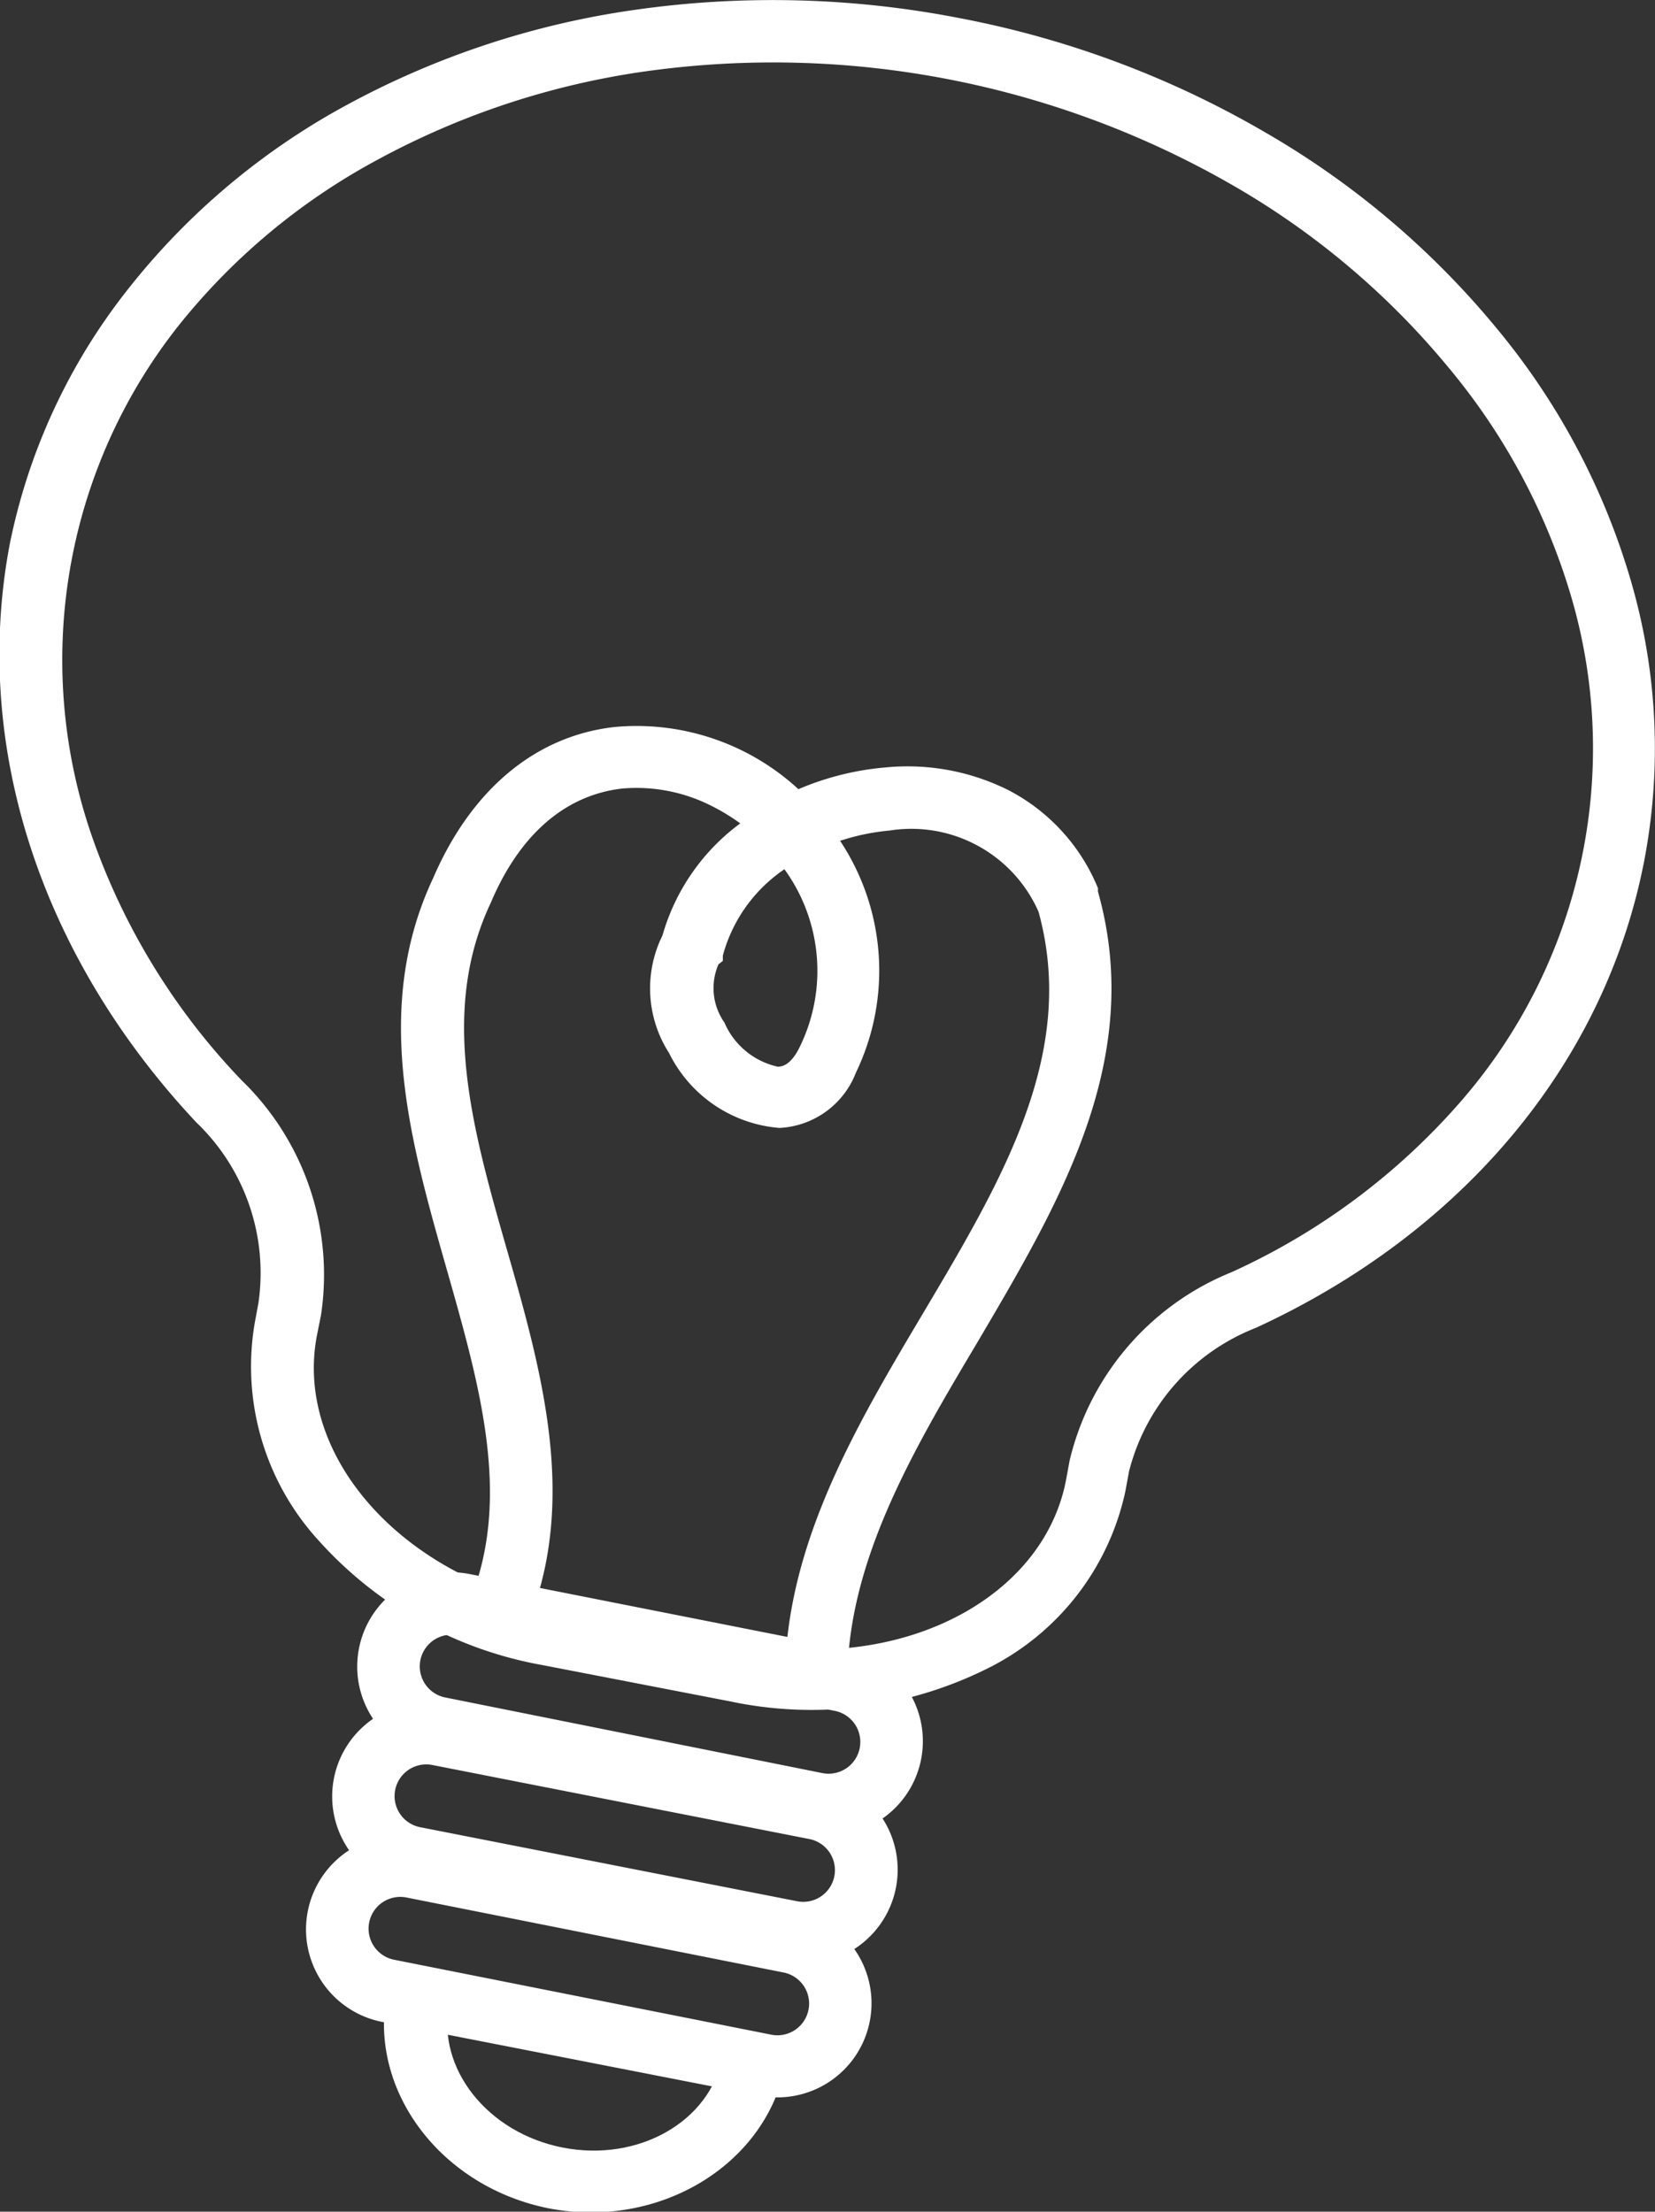 <svg xmlns="http://www.w3.org/2000/svg" viewBox="0 0 53.21 71.1"><rect x="0" y="0" width="53.21" height="71.1" fill="#333333" stroke="none"/><defs><style>.cls-1{fill:#fff;}</style></defs><g id="圖層_2" data-name="圖層 2"><g id="圖層_1-2" data-name="圖層 1"><g id="Group_339" data-name="Group 339"><path id="Path_96" data-name="Path 96" class="cls-1" d="M30.89.59a31,31,0,0,1,9.83,3.69,27.35,27.35,0,0,1,7.42,6.3,22.58,22.58,0,0,1,4.3,8.11,19.21,19.21,0,0,1,.42,9c-1.26,6.47-5.81,11.93-12.49,15a6.73,6.73,0,0,0-4.07,4.61l-.12.65a8.31,8.31,0,0,1-4.54,5.74,12.66,12.66,0,0,1-8.19,1l-6-1.16a12.65,12.65,0,0,1-7.2-4,8.29,8.29,0,0,1-2.06-7l.12-.65a6.7,6.7,0,0,0-2-5.8c-5-5.33-7.22-12.1-6-18.57A19.38,19.38,0,0,1,4.12,9.29a22.72,22.72,0,0,1,7-5.9A27.45,27.45,0,0,1,20.39.32,31.38,31.38,0,0,1,30.89.59Zm-7,52.21c5,1,9.63-1.36,10.38-5.2l.12-.65a8.7,8.7,0,0,1,5.2-6.05A21.6,21.6,0,0,0,47,35.37a17.29,17.29,0,0,0,3.53-16.14,20.56,20.56,0,0,0-3.93-7.38A25.39,25.39,0,0,0,39.71,6a29.61,29.61,0,0,0-19-3.7,25.53,25.53,0,0,0-8.58,2.84A20.77,20.77,0,0,0,5.7,10.52,17.32,17.32,0,0,0,2.93,26.81a21.58,21.58,0,0,0,4.84,7.92,8.7,8.7,0,0,1,2.55,7.55l-.13.65c-.74,3.84,2.7,7.75,7.68,8.71Z"/><path id="Rectangle_145" data-name="Rectangle 145" class="cls-1" d="M15.09,50.6,27.22,53a3,3,0,0,1-1.16,5.95L13.94,56.55a3,3,0,0,1,1.15-5.95ZM26.44,57a1,1,0,0,0,.4-2L14.71,52.57a1,1,0,0,0-.39,2Z"/><path id="Rectangle_146" data-name="Rectangle 146" class="cls-1" d="M14.28,54.78l12.13,2.35a3,3,0,0,1-1.16,5.95L13.13,60.72a3,3,0,0,1,1.15-5.94Zm11.35,6.34a1,1,0,0,0,.39-2L13.9,56.74a1,1,0,0,0-.39,2Z"/><path id="Rectangle_147" data-name="Rectangle 147" class="cls-1" d="M13.45,59.07l12.12,2.36a3,3,0,0,1-1.15,5.94L12.29,65a3,3,0,0,1,1.16-5.95ZM24.8,65.41a1,1,0,0,0,.39-2L13.07,61a1,1,0,0,0-.4,2Z"/><path id="Path_97" data-name="Path 97" class="cls-1" d="M17.68,71c-3.5-.68-5.85-3.79-5.24-6.94l2,.38c-.4,2.06,1.24,4.13,3.66,4.6s4.71-.83,5.12-2.89l2,.38C24.53,69.64,21.18,71.65,17.68,71Z"/><path id="Path_98" data-name="Path 98" class="cls-1" d="M16.92,52.32l-1.85-.77c1.4-3.33.38-6.92-.7-10.72-1.18-4.14-2.41-8.43-.44-12.61,1.23-2.85,3.3-4.57,5.84-4.85a7.68,7.68,0,0,1,5.9,2,9.06,9.06,0,0,1,2.81-.7,7.26,7.26,0,0,1,3.94.73,6.19,6.19,0,0,1,2.88,3.15l0,.05,0,.06c1.52,5.39-1.23,10-3.88,14.5-1.9,3.19-3.85,6.49-4.14,10l-2-.17c.33-3.93,2.41-7.43,4.42-10.81,2.54-4.28,4.94-8.33,3.69-12.87a4.47,4.47,0,0,0-4.79-2.61,7.14,7.14,0,0,0-1.59.33,7.55,7.55,0,0,1,.51,7.45v0a2.78,2.78,0,0,1-2.46,1.78,4.34,4.34,0,0,1-3.55-2.41,3.84,3.84,0,0,1-.21-3.78,6.78,6.78,0,0,1,2.5-3.6,6.6,6.6,0,0,0-1-.6A5.32,5.32,0,0,0,20,25.35c-1.82.21-3.29,1.47-4.22,3.67l0,0c-1.66,3.51-.6,7.26.54,11.23S18.59,48.35,16.92,52.32Zm8.32-24.39a4.89,4.89,0,0,0-2,2.79l0,.17L23.1,31a1.92,1.92,0,0,0,.19,1.87A2.44,2.44,0,0,0,25,34.29c.1,0,.41,0,.72-.65a5.56,5.56,0,0,0-.51-5.71Z"/></g></g></g></svg>